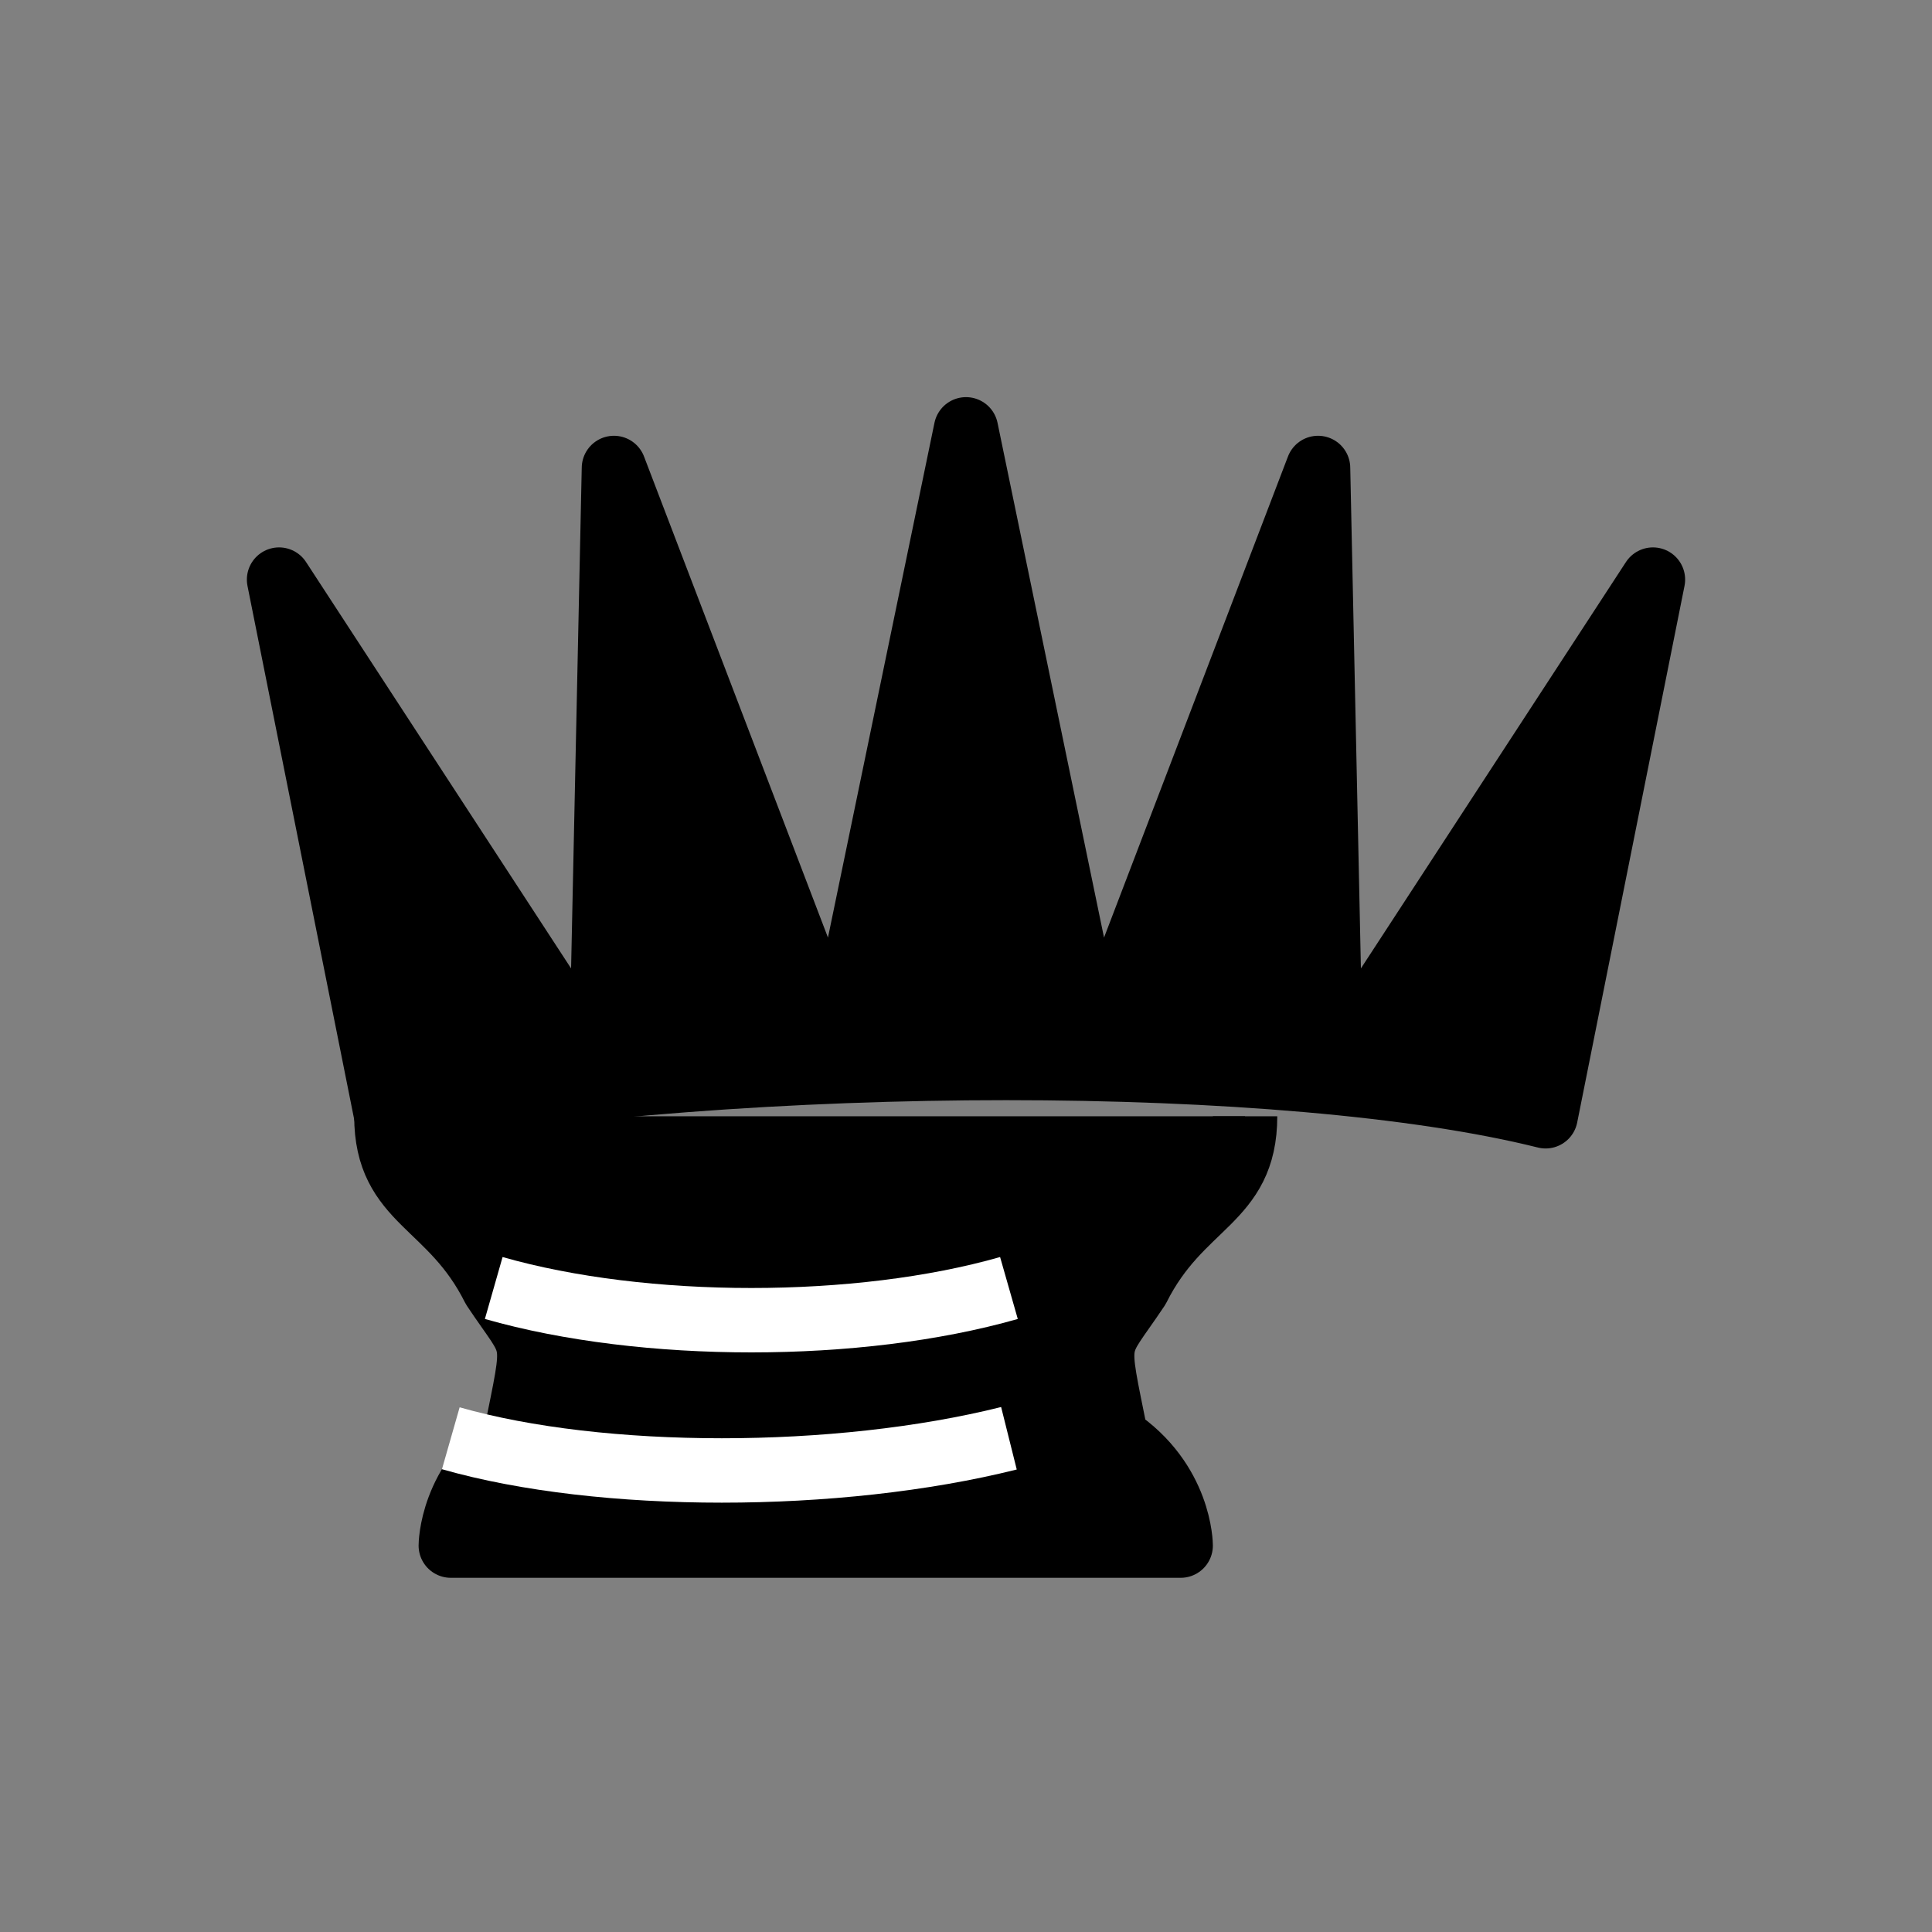 <svg xmlns="http://www.w3.org/2000/svg" viewBox="0 0 45 45">
  <rect x="0" y="0" width="45" height="45" fill="#808080" stroke="none"/>
  <g fill="#000" stroke="#000" stroke-width="1.5" stroke-linejoin="round">
    <path d="M9 26c8.5-1.5 21-1.5 27 0l2.5-12.5L31 25l-.3-14.1-5.2 13.6-3-14.5-3 14.5-5.2-13.6L14 25 6.5 13.5 9 26z"/>
    <path d="M9 26c0 2 1.5 2 2.5 4 1 1.5 1 1 .5 3.5-1.5 1-1.5 2.5-1.5 2.5h17s0-1.5-1.5-2.5c-.5-2.5-.5-2 .5-3.5 1-2 2.5-2 2.5-4" stroke-linecap="butt"/>
    <path d="M11.5 30c3.5 1 8.5 1 12 0" stroke="#fff" stroke-linecap="butt"/>
    <path d="M10.5 33.5c3.5 1 9 1 13 0" stroke="#fff" stroke-linecap="butt"/>
  </g>
</svg>
